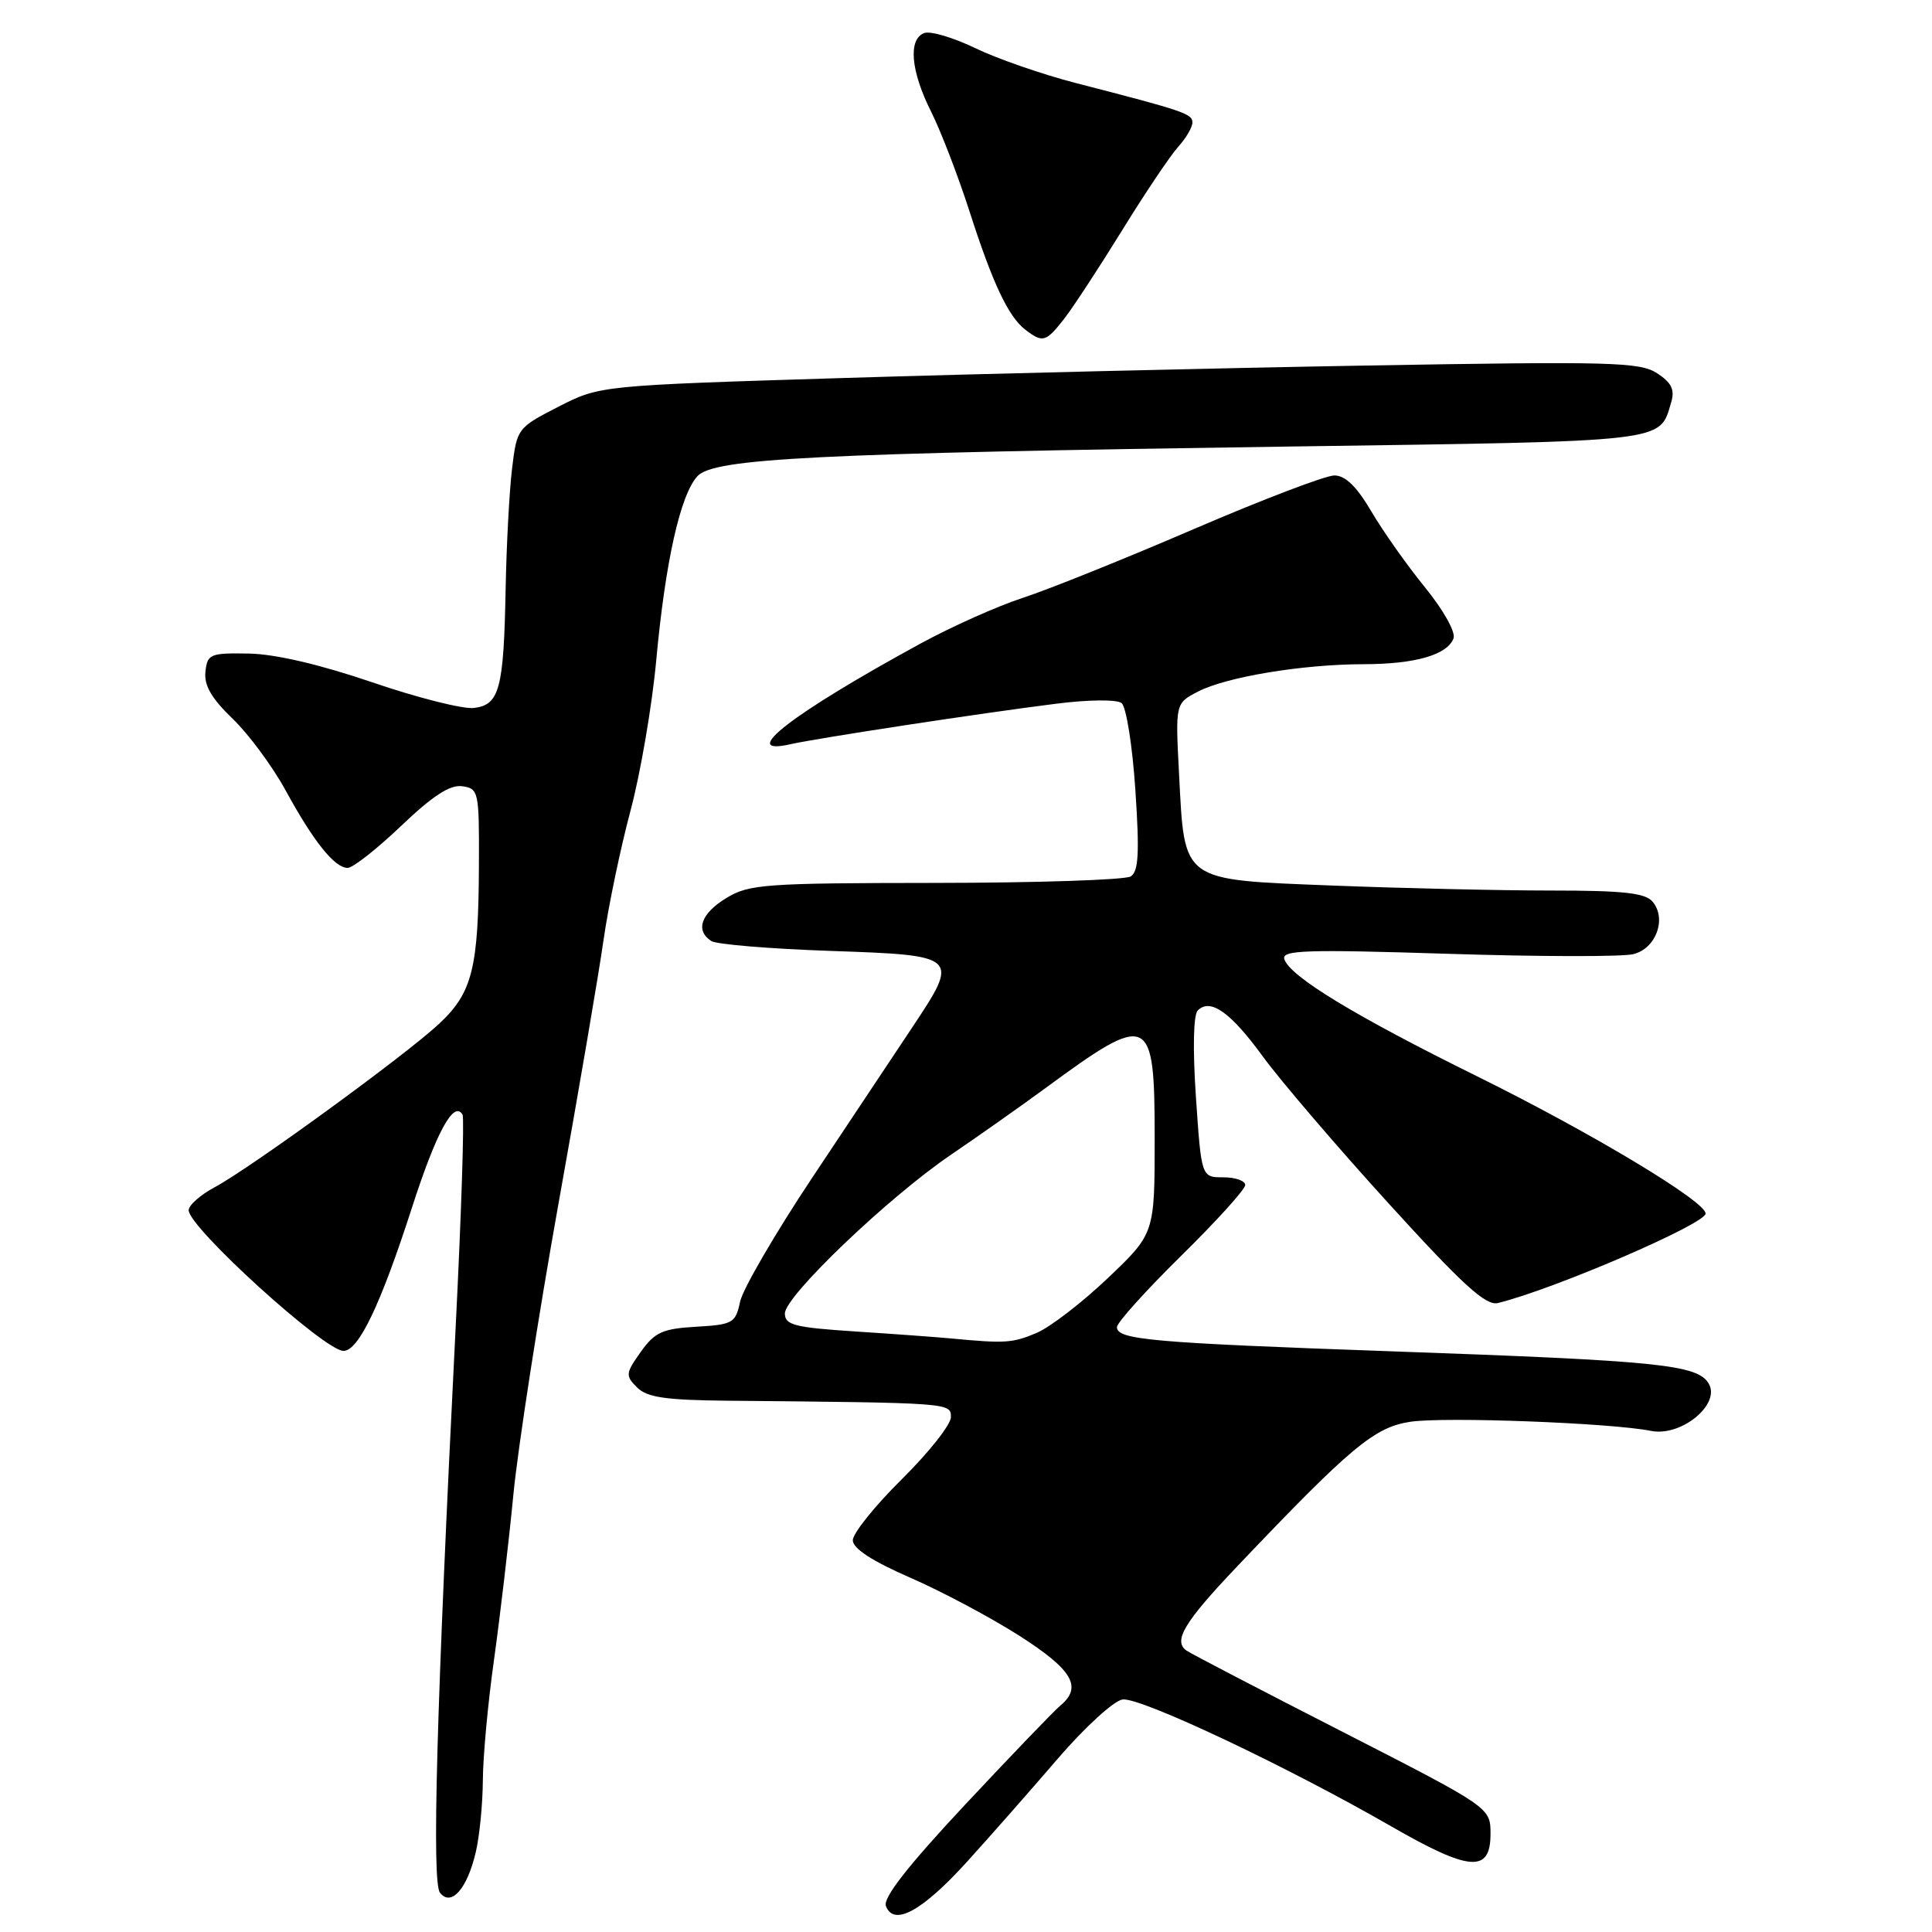<?xml version="1.0" encoding="UTF-8" standalone="no"?>
<!DOCTYPE svg PUBLIC "-//W3C//DTD SVG 1.1//EN" "http://www.w3.org/Graphics/SVG/1.1/DTD/svg11.dtd" >
<svg xmlns="http://www.w3.org/2000/svg" xmlns:xlink="http://www.w3.org/1999/xlink" version="1.1" viewBox="0 0 256 256">
 <g >
 <path fill="currentColor"
d=" M 128.13 246.70 C 131.22 243.29 136.65 237.12 140.19 233.00 C 143.74 228.88 147.58 225.36 148.74 225.19 C 151.06 224.85 170.44 234.00 184.36 242.01 C 194.75 247.99 197.50 248.20 197.50 243.00 C 197.50 239.51 197.50 239.51 177.94 229.50 C 167.18 224.00 157.86 219.15 157.23 218.72 C 155.40 217.46 156.90 214.95 163.92 207.57 C 179.02 191.69 182.11 189.11 186.89 188.39 C 191.45 187.71 213.47 188.54 218.77 189.60 C 222.78 190.41 228.06 186.05 226.40 183.31 C 224.88 180.82 219.85 180.31 184.50 179.06 C 152.55 177.93 148.00 177.52 148.00 175.85 C 148.00 175.26 151.82 171.02 156.50 166.41 C 161.18 161.81 165.00 157.59 165.00 157.02 C 165.00 156.46 163.69 156.00 162.10 156.00 C 159.19 156.00 159.19 156.00 158.47 145.42 C 158.03 139.00 158.13 134.47 158.71 133.89 C 160.38 132.22 163.06 134.12 167.34 140.00 C 169.63 143.14 177.11 151.89 183.97 159.43 C 193.81 170.25 196.87 173.04 198.47 172.66 C 205.85 170.86 226.00 162.18 226.00 160.80 C 226.00 159.19 210.87 150.10 195.75 142.63 C 179.53 134.62 170.92 129.39 170.18 127.09 C 169.80 125.89 173.04 125.79 191.78 126.38 C 203.91 126.77 215.00 126.79 216.43 126.43 C 219.43 125.68 220.87 121.76 218.99 119.49 C 218.02 118.32 215.13 118.00 205.54 118.00 C 198.82 118.00 185.79 117.70 176.58 117.34 C 156.38 116.54 156.98 116.98 156.23 102.55 C 155.74 93.19 155.74 93.19 158.74 91.64 C 162.50 89.69 172.61 88.02 180.68 88.01 C 187.52 88.00 191.76 86.78 192.60 84.59 C 192.91 83.78 191.27 80.84 188.82 77.83 C 186.43 74.90 183.23 70.36 181.70 67.75 C 179.77 64.47 178.27 63.00 176.81 63.00 C 175.65 63.00 167.26 66.20 158.15 70.12 C 149.05 74.04 138.88 78.13 135.55 79.21 C 132.22 80.29 126.12 83.02 122.00 85.26 C 104.95 94.56 97.61 100.23 104.75 98.61 C 108.22 97.82 130.09 94.48 140.00 93.24 C 144.23 92.70 147.99 92.67 148.61 93.16 C 149.23 93.63 150.05 98.80 150.44 104.65 C 151.00 113.00 150.87 115.47 149.83 116.13 C 149.10 116.59 137.47 116.98 124.00 116.99 C 101.36 117.01 99.25 117.16 96.25 118.99 C 92.88 121.04 92.09 123.29 94.25 124.69 C 94.94 125.14 102.02 125.72 109.99 126.00 C 127.16 126.59 127.20 126.64 120.80 136.25 C 118.44 139.80 112.49 148.73 107.59 156.10 C 102.69 163.47 98.40 170.85 98.06 172.50 C 97.47 175.31 97.10 175.52 92.25 175.80 C 87.78 176.06 86.76 176.52 84.90 179.14 C 82.89 181.97 82.85 182.28 84.41 183.84 C 85.73 185.16 88.18 185.52 96.29 185.60 C 126.06 185.88 126.00 185.88 126.00 187.78 C 126.00 188.76 123.08 192.46 119.50 196.00 C 115.92 199.54 113.00 203.18 113.00 204.09 C 113.00 205.18 115.56 206.85 120.61 209.05 C 124.79 210.87 131.32 214.35 135.11 216.77 C 142.13 221.27 143.46 223.54 140.49 226.01 C 139.66 226.70 133.99 232.60 127.88 239.13 C 120.28 247.26 116.97 251.49 117.39 252.56 C 118.43 255.29 122.18 253.25 128.13 246.70 Z  M 63.05 245.39 C 63.55 243.25 63.96 238.99 63.98 235.92 C 63.99 232.86 64.65 225.66 65.46 219.92 C 66.26 214.19 67.42 204.32 68.03 198.00 C 68.65 191.68 71.34 174.35 74.00 159.50 C 76.67 144.65 79.36 128.90 79.98 124.50 C 80.61 120.10 82.21 112.42 83.54 107.44 C 84.87 102.46 86.41 93.46 86.96 87.44 C 88.16 74.46 90.13 65.62 92.40 63.11 C 94.55 60.73 107.95 60.06 170.71 59.17 C 221.46 58.45 219.85 58.64 221.44 53.31 C 221.94 51.64 221.49 50.71 219.58 49.46 C 217.30 47.97 213.51 47.87 180.78 48.44 C 160.82 48.79 129.88 49.53 112.00 50.08 C 79.50 51.08 79.50 51.08 74.00 53.89 C 68.56 56.68 68.49 56.77 67.85 62.10 C 67.49 65.07 67.11 72.22 67.00 78.00 C 66.75 91.30 66.19 93.41 62.79 93.81 C 61.34 93.98 55.28 92.45 49.33 90.41 C 42.44 88.06 36.50 86.67 33.00 86.60 C 27.84 86.51 27.48 86.66 27.22 89.00 C 27.02 90.81 28.02 92.54 30.83 95.24 C 32.96 97.29 36.12 101.57 37.85 104.74 C 41.55 111.52 44.34 115.00 46.07 115.00 C 46.76 115.00 49.95 112.49 53.16 109.43 C 57.34 105.44 59.64 103.95 61.25 104.18 C 63.42 104.49 63.50 104.88 63.46 114.50 C 63.41 128.30 62.60 131.54 58.18 135.66 C 53.72 139.83 33.18 154.78 28.42 157.33 C 26.54 158.34 25.00 159.70 25.00 160.36 C 25.00 162.64 43.01 179.00 45.51 179.00 C 47.51 179.00 50.41 172.95 54.56 160.10 C 57.81 150.01 60.14 145.73 61.29 147.70 C 61.54 148.14 61.13 160.88 60.37 176.00 C 57.83 226.57 57.20 249.41 58.30 250.80 C 59.79 252.69 61.92 250.27 63.05 245.39 Z  M 141.00 42.25 C 142.18 40.74 145.64 35.45 148.70 30.50 C 151.75 25.55 155.10 20.57 156.13 19.44 C 157.16 18.30 158.00 16.86 158.00 16.23 C 158.00 15.07 156.90 14.70 142.50 10.99 C 138.10 9.85 132.12 7.78 129.21 6.37 C 126.30 4.97 123.27 4.07 122.46 4.38 C 120.31 5.20 120.68 9.43 123.37 14.78 C 124.67 17.38 126.95 23.31 128.45 27.96 C 131.55 37.60 133.61 41.97 135.90 43.72 C 138.17 45.45 138.59 45.33 141.00 42.25 Z  M 126.00 177.35 C 124.08 177.17 118.34 176.75 113.25 176.42 C 105.29 175.90 104.00 175.57 104.00 174.04 C 104.00 171.74 117.80 158.56 126.08 152.96 C 129.61 150.56 135.20 146.62 138.50 144.20 C 152.37 134.01 153.00 134.30 153.00 150.83 C 153.00 163.45 153.00 163.45 146.78 169.37 C 143.36 172.62 139.10 175.90 137.31 176.64 C 134.14 177.97 133.19 178.03 126.00 177.35 Z "/>
</g>
</svg>